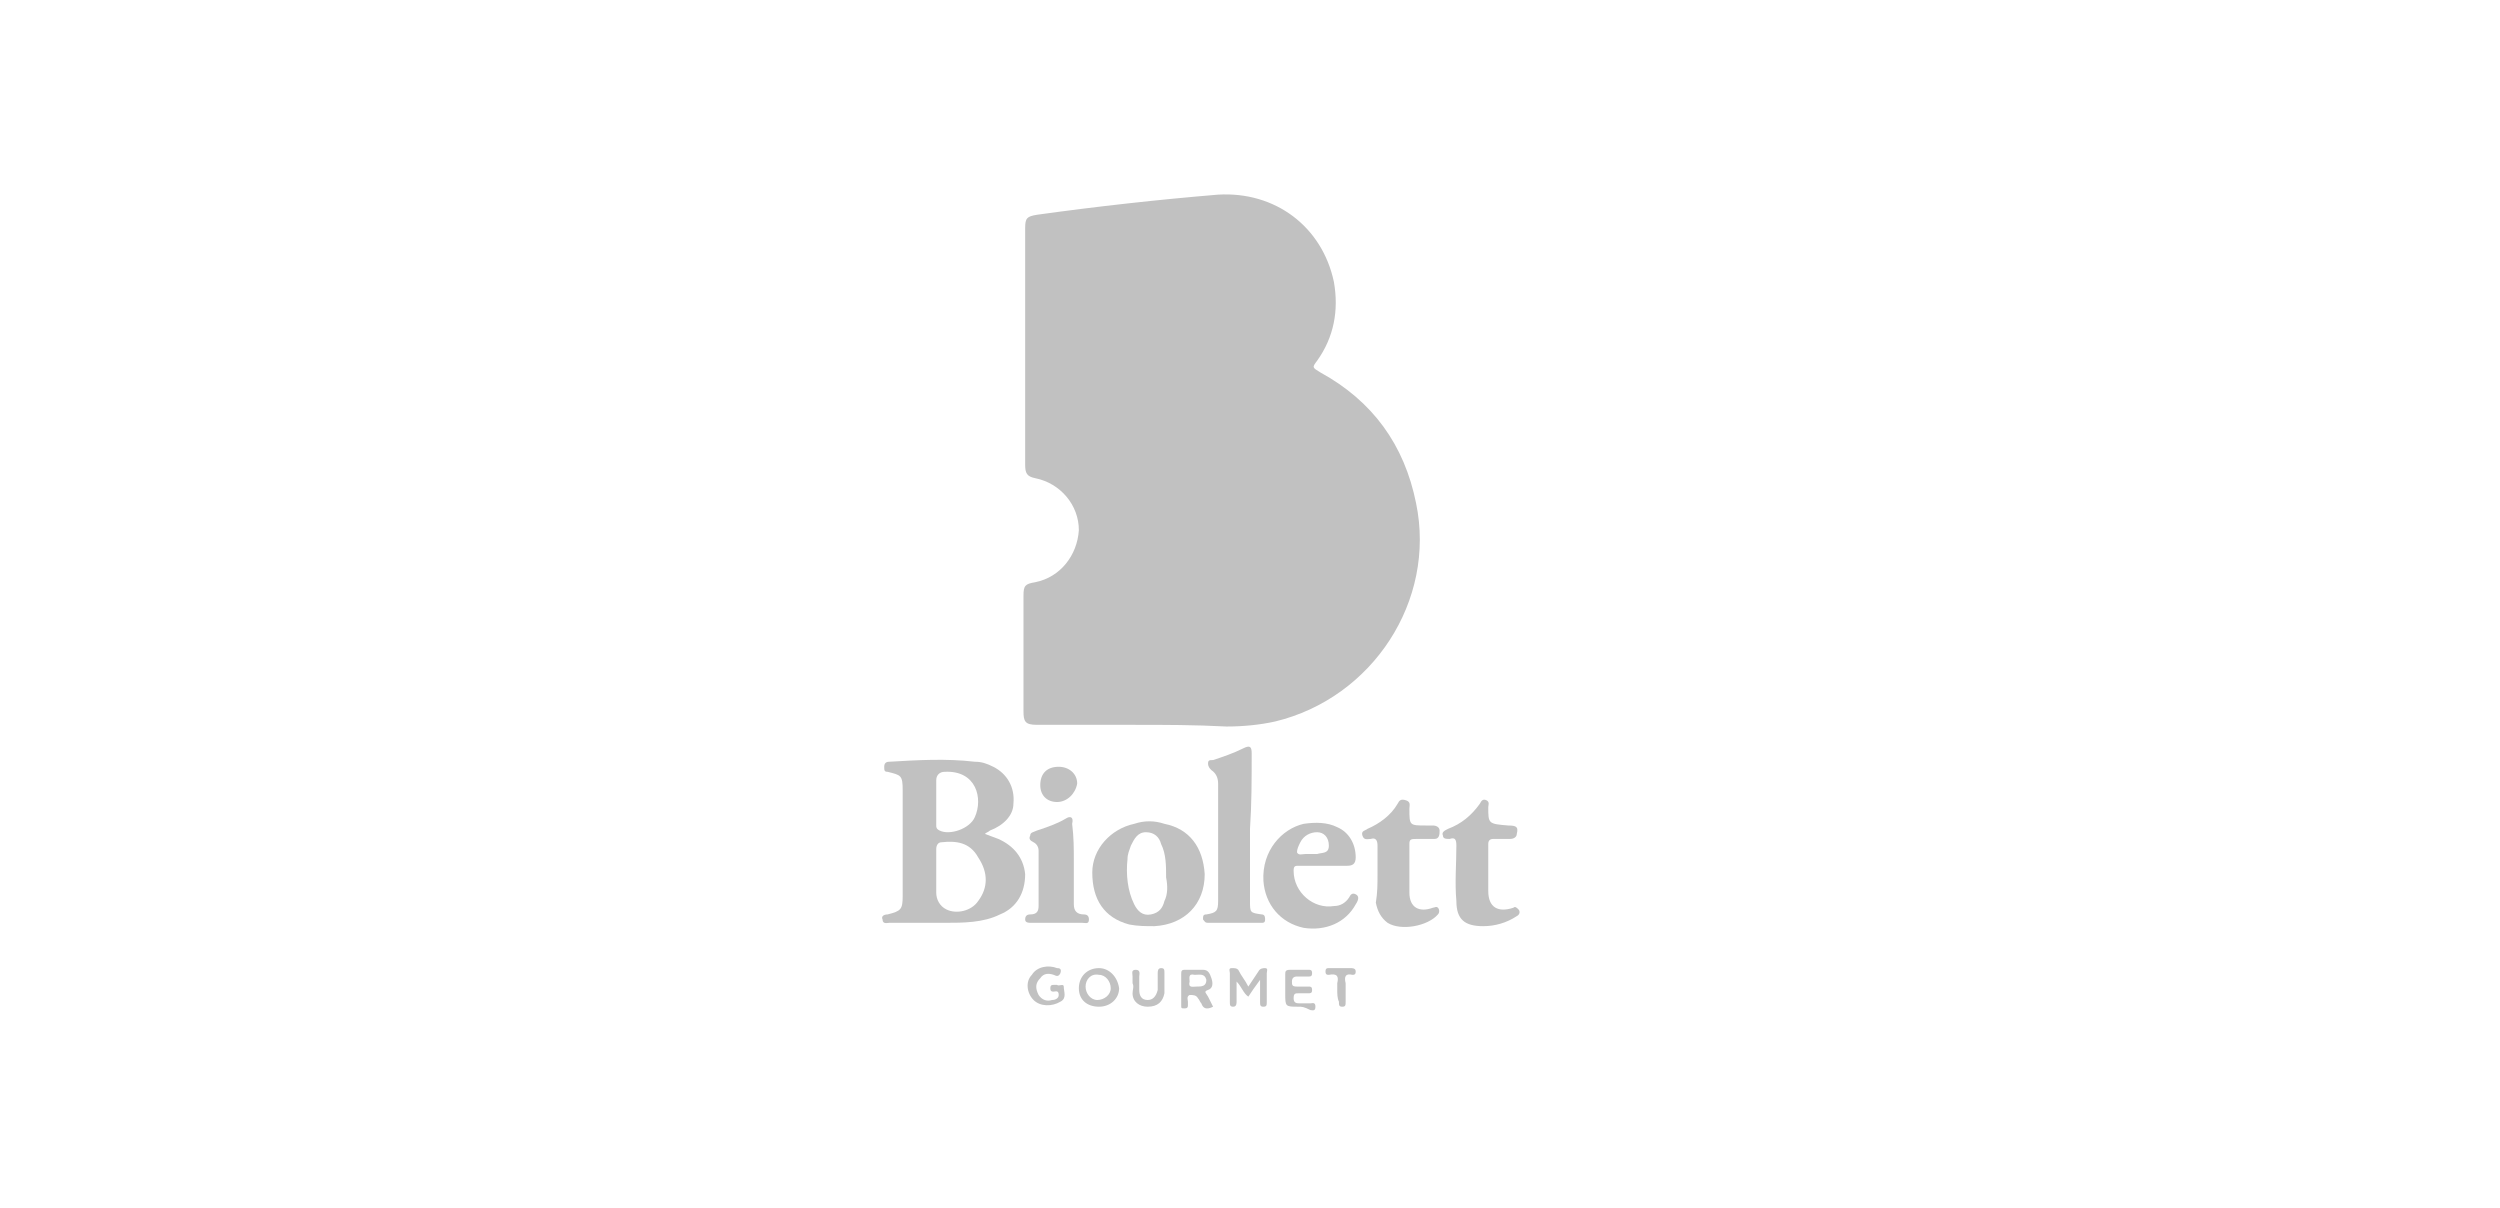 <?xml version="1.0" encoding="utf-8"?>
<!-- Generator: Adobe Illustrator 21.0.0, SVG Export Plug-In . SVG Version: 6.00 Build 0)  -->
<svg version="1.1" id="Capa_1" xmlns="http://www.w3.org/2000/svg" xmlns:xlink="http://www.w3.org/1999/xlink" x="0px" y="0px"
	 viewBox="0 0 149 72" style="enable-background:new 0 0 149 72;" xml:space="preserve">
<style type="text/css">
	.st0{fill:#C1C1C1;}
</style>
<g>
	<path class="st0" d="M371.4,3841.1c0.2,0.2,0.4,0.4,0.6,0.5c0.2,0.1,0.4,0.3,0.6,0.6c0,0.1,0.1,0.1,0.2,0.2
		c0.2,0.2,0.5,0.3,0.7,0.5c0.1,0,0.3,0.1,0.4,0.2c1,0.8,2.1,1.5,3.1,2.3c0.3,0.2,0.7,0.5,1,0.7c0.1,0,0.2,0.1,0.3,0.2
		c0.9,0.8,2.1,1.3,3.2,1.8c1.2,0.6,2.4,0.9,3.7,1c0.7,0.1,1.5,0,2.2-0.1c1.2-0.2,2.3-0.7,3.3-1.4c0.1-0.1,0.2-0.1,0.2-0.1
		c0,0,0.1,0,0.1-0.1c0.1-0.2,0.4-0.2,0.6-0.4c0.2-0.2,0.5-0.4,0.7-0.6c0.1-0.1,0.3-0.2,0.5,0c0.2,0.1,0.2,0.3,0.1,0.4
		c-0.1,0.3-0.2,0.7-0.4,0.9c-0.2,0.3-0.3,0.6-0.4,0.9c-0.2,0.5-0.5,0.9-0.9,1.3c0,0-0.1,0-0.1,0.1c-0.2,0.6-0.7,0.8-1.1,1.3
		c-0.4,0.5-0.9,0.8-1.4,1.1c-0.4,0.2-0.8,0.5-1.2,0.7c-0.8,0.2-1.7,0.4-2.6,0.4c-1,0-1.9-0.1-2.9-0.3c-0.8-0.2-1.6-0.5-2.4-0.8
		c-0.6-0.3-1.2-0.6-1.8-0.9c-0.6-0.2-1.1-0.6-1.7-0.9c-0.7-0.3-1.4-0.8-2.1-1.2c-1-0.6-2.1-1.2-3-2.1c-0.1-0.1-0.3-0.1-0.4-0.2
		c-1.7-1-3.2-2.3-4.9-3.2c-1.6-0.8-3.4-1.4-5.1-1.8c-0.6-0.2-1.2-0.1-1.8-0.2c-1-0.2-2-0.1-2.9,0c-0.9,0-1.7,0.2-2.6,0.4
		c-1.6,0.4-3.1,1.1-4.5,2.1c-0.1,0.1-0.2,0.2-0.4,0.3c-0.1,0-0.1,0.1-0.2,0.1c-0.1,0,0-0.1,0-0.2c0.4-0.8,0.6-1.7,1.3-2.3
		c0.4-0.3,0.6-0.8,0.9-1.2c0.2-0.2,0.3-0.4,0.4-0.6c0.6-0.4,1.1-1,1.8-1.4c0.7-0.4,1.4-0.7,2.2-1c0.1,0,0.2,0,0.4-0.1
		c0.4,0,0.8-0.2,1.2-0.3c0.4-0.1,0.8-0.2,1.2-0.2c0.5-0.1,1.1-0.1,1.6-0.2c0.8-0.1,1.5-0.1,2.3,0c0.8,0.1,1.6,0.2,2.4,0.3
		c1.4,0.2,2.6,0.8,3.9,1.3c0,0,0.1,0,0.1,0.1c0.6,0.4,1.4,0.7,2,1.1C370.4,3840.4,370.9,3840.7,371.4,3841.1z"/>
	<path class="st0" d="M347.8,3851.2c0.4,0.4,0.7,0.8,1,1.1c1.3,1.4,2.8,2.4,4.4,3.2c2.2,1.1,4.6,1.6,7.1,1.8
		c2.4,0.2,4.7-0.2,7.1-0.6c1.6-0.3,3.3-0.5,5-0.7c1.7-0.2,3.3-0.4,5-0.4c1.8,0,3.5,0.1,5.2,0.5c0.7,0.2,1.3,0.4,1.9,0.6
		c0.3,0.1,0.6,0.3,0.8,0.5c1.3,0.9,2.2,2.1,2.7,3.5c0.6,1.4,0.7,2.9,0.7,4.4c0,0.2-0.1,0.4-0.1,0.6c0,0.1,0,0.2-0.1,0.2
		c-0.1,0-0.2-0.1-0.2-0.1c-0.1-0.1-0.1-0.3-0.2-0.4c-0.2-0.5-0.5-0.9-0.7-1.4c-0.2-0.4-0.4-0.8-0.8-1c-0.1-0.1-0.2-0.3-0.3-0.4
		c-1.3-1.5-3-2.4-4.9-2.7c-2.2-0.3-4.4-0.1-6.6,0.3c-2.3,0.5-4.5,1.1-6.8,1.6c-1.9,0.4-3.7,0.8-5.6,0.8c-2.9,0.1-5.6-0.6-8.1-1.9
		c-0.9-0.4-1.8-0.9-2.6-1.6c-1.9-1.6-3.5-3.4-4.1-5.8c-0.1-0.3-0.1-0.6-0.2-1c-0.1-0.5-0.1-1-0.2-1.5c0-0.1,0-0.2,0-0.2
		c0-0.1,0.1-0.2,0.2-0.2c0.1,0,0.2,0.1,0.2,0.2C347.5,3850.8,347.6,3851,347.8,3851.2z"/>
	<path class="st0" d="M440.7,3853.3c-0.1-0.7-0.1-1.5-0.3-2.2c-0.2-1.3-0.4-2.6-0.6-3.9c-0.1-0.7-0.3-1.3-0.7-1.9
		c-0.1-0.2-0.3-0.3-0.6-0.4c-0.2,0-0.3-0.1-0.2-0.3c0.1-0.1,0.1-0.1,0.2-0.2c0.4-0.3,0.8-0.7,1.1-1.2c0.2-0.3,0.3-0.8,0.4-1.2
		c0.1-0.9,0.2-1.7,0.1-2.5c-0.1-0.9-0.2-1.8-0.9-2.5c-0.5-0.4-0.8-0.9-1.5-1.1c-0.3-0.1-0.6-0.1-0.8-0.2c-0.2-0.1-0.3-0.1-0.5-0.1
		c-0.2,0-0.4-0.1-0.6-0.1c-1.2,0-2.4,0-3.6,0c-0.2,0-0.3,0-0.4,0.1c-0.2,0.1-0.3,0.3-0.3,0.6c0,3.9,0,7.9,0,11.8
		c0,1.5,0.1,3.1-0.1,4.6c-0.1,0.4,0,0.8,0.4,1l2.8,0c0.1-0.1,0.1-0.2,0.1-0.5c0-1.2,0-2.3,0-3.5c0-1.2,0-2.4,0-3.6
		c0-0.5,0.2-0.7,0.7-0.5c0.7,0.1,1,0.7,1.2,1.3c0.2,0.8,0.3,1.6,0.4,2.4c0.2,1.2,0.3,2.4,0.5,3.6c0.1,0.3,0.1,0.6,0.3,0.8l2.6,0
		C440.6,3853.7,440.7,3853.5,440.7,3853.3z M436.8,3841.6c0,0.9-0.6,1.6-1.5,1.8c-0.4,0.1-0.7-0.2-0.7-0.7c0-0.7,0-1.5,0-2.2h0
		c0-0.6,0-1.3,0-1.9c0-0.5,0.2-0.7,0.7-0.7c1-0.1,1.3,0.6,1.4,1.4C436.8,3840,436.8,3840.8,436.8,3841.6z"/>
	<path class="st0" d="M451.1,3843.2c0-0.9,0-1.8-0.1-2.8c-0.1-0.5,0-1-0.3-1.4c0-0.1-0.1-0.1-0.1-0.2c-0.3-1-0.8-1.9-1.7-2.5
		c-0.6-0.4-1.2-0.7-1.9-0.8c-0.5-0.1-1-0.1-1.5,0c-0.2,0-0.3,0.1-0.5,0.1c-0.9,0.2-1.6,0.6-2.2,1.2c-0.5,0.6-0.9,1.3-1.1,2.1
		c-0.3,1.4-0.3,2.7-0.4,4.1c0,1.6,0.1,3.1,0.1,4.7c0,0.9,0.1,1.7,0.3,2.5c0.2,0.9,0.6,1.7,1.2,2.3c0.7,0.7,1.5,1,2.5,1.1l1.2,0
		c0.5-0.1,1-0.2,1.5-0.3c0.6-0.1,1.1-0.4,1.5-0.8c0.1-0.1,0.3-0.2,0.4-0.4c0.2-0.1,0.2-0.2,0.3-0.4c0.6-1.2,0.9-2.5,0.9-3.8
		C451.1,3846.5,451.1,3844.9,451.1,3843.2z M447.8,3847.8c0,0.8,0,1.7-0.3,2.5c-0.1,0.2-0.2,0.4-0.3,0.7c-0.4,0.7-1,0.7-1.6,0.5
		c-0.1,0-0.2-0.1-0.3-0.2c-0.3-0.5-0.5-1.1-0.6-1.7c-0.2-2.1-0.1-4.2-0.1-6.3c0-1.1,0.1-2.2,0.1-3.3c0-0.7,0.2-1.3,0.7-1.7
		c0.4-0.4,0.7-0.4,1.2-0.2c0.6,0.3,0.8,0.8,0.9,1.3c0.1,0.5,0.1,1,0.1,1.5c0,0.5,0,1.1,0,1.6C447.9,3844.2,447.8,3846,447.8,3847.8z
		"/>
	<path class="st0" d="M421.9,3853.5c-0.1-0.4-0.1-0.9-0.1-1.3c0-0.5-0.2-0.9-0.2-1.3c-0.1-0.8-0.2-1.6-0.4-2.4
		c-0.1-0.5-0.2-1-0.3-1.5c-0.1-0.8-0.2-1.6-0.4-2.3c-0.1-0.6-0.1-1.3-0.3-1.9c-0.1-0.6-0.1-1.2-0.2-1.7c-0.1-0.7-0.3-1.3-0.3-2
		c-0.1-0.8-0.1-1.6-0.3-2.4c-0.2-0.7-0.1-0.9-0.5-1c-0.1,0-0.3-0.1-0.6-0.1c-0.5-0.1-1,0-1.4,0c0,0,0,0,0,0c-0.3,0-0.6,0-0.9,0
		c-0.2,0-0.3,0-0.4,0.1c-0.4,0.1-0.6,0.2-0.7,0.9c-0.1,0.6-0.2,1.3-0.2,1.9c-0.1,0.6-0.2,1.2-0.3,1.7c-0.1,0.8-0.2,1.6-0.4,2.4
		c-0.1,0.5-0.2,1-0.2,1.6c-0.1,0.7-0.2,1.3-0.3,2c-0.1,0.7-0.3,1.5-0.4,2.2c-0.1,0.6-0.1,1.3-0.3,1.9c-0.1,0.6-0.2,1.2-0.3,1.8
		c-0.1,0.4,0,0.8-0.2,1.2c-0.1,0.2-0.1,0.3-0.1,0.4l2.7,0c0,0,0-0.1,0-0.1c0-0.6,0.1-1.2,0.2-1.9c0.1-0.8,0.2-1.7,0.3-2.5
		c0-0.5,0.1-0.6,0.6-0.6c0.5,0,0.9,0,1.4,0c0.5,0,0.6,0.1,0.7,0.6c0.1,1.3,0.5,2.6,0.5,4c0,0.3,0.1,0.4,0.2,0.5l3,0
		C421.9,3853.6,421.9,3853.5,421.9,3853.5z M415.9,3846.2l0.8-7.6l0.9,7.6H415.9z"/>
	<path class="st0" d="M396,3854c-0.3-0.3-0.6-0.5-0.9-0.8c-0.1-0.1-0.1-0.3-0.1-0.4c0-0.6,0-1.2,0-1.7c0-0.1,0-0.2,0.1-0.3
		c0.1-0.1,0-0.2,0-0.2c0.2-0.1,0.3,0,0.4,0.1c0.4,0.4,0.8,0.6,1.3,0.8c1.1,0.6,2.4,0.2,2.8-1.2c0.3-1.3,0-2.4-0.6-3.4
		c-0.7-1.2-1.6-2.3-2.4-3.5c-0.5-0.8-1-1.6-1.2-2.6c-0.2-0.8-0.3-1.7-0.2-2.6c0.1-0.6,0.2-1.1,0.4-1.7c0.5-1.3,1.5-2.2,2.7-2.7
		c1.2-0.5,2.4-0.4,3.6-0.1c0.1,0,0.2,0,0.2,0c0.5,0,0.8,0.3,0.8,0.8c0,0.6,0,1.2,0,1.8c0,0.2,0,0.3-0.3,0.2
		c-0.6-0.2-1.2-0.4-1.8-0.4c-0.6,0-1,0.2-1.3,0.7c-0.8,1.2-0.7,2.5-0.2,3.8c0.4,0.9,0.9,1.7,1.5,2.5c0.2,0.2,0.3,0.4,0.4,0.7
		c0.1,0.3,0.4,0.4,0.5,0.7c0.7,1,1.3,2.1,1.5,3.4c0.3,1.4,0.1,2.8-0.4,4.1c-0.2,0.6-0.5,1.1-0.9,1.5c-0.2,0.2-0.4,0.4-0.6,0.6
		c0,0.1-0.1,0.2-0.2,0.2c-0.6,0.4-1.2,0.6-1.9,0.6c-0.6,0-1.3,0-1.9-0.1C396.8,3854.4,396.4,3854.3,396,3854z"/>
	<path class="st0" d="M462.5,3845.3c0-2.9,0-5.8,0-8.8c0-0.3-0.1-0.4-0.4-0.4c-0.6,0-1.2,0-1.8,0c-0.1,0-0.2,0-0.2-0.1
		c-0.1-0.6-0.2-1.2-0.1-1.7c0.1-0.5,0.2-0.5,0.7-0.5c2.4,0,4.8,0,7.2-0.1c0.6,0,0.8,0.3,0.9,0.9c0.1,0.5-0.1,0.9-0.1,1.4
		c0,0.2-0.2,0.2-0.3,0.2c-0.6,0-1.1,0-1.7,0c-0.3,0-0.4,0.1-0.4,0.4c0,5.8,0,11.6,0,17.4c0,0.5-0.1,0.6-0.6,0.6c-0.9,0-1.8,0-2.7,0
		c-0.3,0-0.4-0.1-0.4-0.4c0-0.5,0-0.9,0-1.4C462.6,3850.2,462.6,3847.7,462.5,3845.3C462.6,3845.3,462.5,3845.3,462.5,3845.3z"/>
	<path class="st0" d="M411.7,3853.1c0,0.2-0.1,0.3-0.2,0.4l-6.7,0c0-0.1,0-0.2,0-0.3c0-1.2,0-2.5,0-3.7v-4.7c0-2.8,0-5.6,0-8.4
		c0-0.2,0-0.4,0.1-0.5c0-0.1,0.1-0.1,0.2-0.2c0,0,0,0,0,0c0.1,0,0.1-0.1,0.2-0.1c0.3,0,0.5,0,0.8,0c1.7,0,3.4,0,5.1,0
		c0.1,0,0.2,0,0.3,0.1c0.2,0.1,0.2,0.2,0.2,0.5c0,0.4,0,0.9,0,1.3c-0.1,0.3-0.3,0.4-0.5,0.5c-0.7,0.1-1.5,0.1-2.2,0
		c-0.9-0.1-0.9-0.1-0.9,0.8c0,1.3,0,2.6,0,3.9c0,0.4,0.1,0.6,0.6,0.6c0.8,0,1.6,0,2.4,0c0.3,0,0.4,0.1,0.3,0.3
		c0,0.4,0.1,0.8,0.1,1.2c0,0.5-0.2,0.7-0.7,0.7c-0.7,0-1.4,0-2.2,0c-0.4,0-0.5,0.1-0.5,0.5c0,1.4,0,2.7,0,4.1c0,0.3,0,0.5,0,0.8
		c0,0.3,0.2,0.5,0.5,0.5c0.5,0,0.9,0,1.4,0c0.5,0,1.1,0,1.6,0.1c0.1,0,0.2,0,0.2,0.1C411.8,3852.1,411.8,3852.6,411.7,3853.1z"/>
	<path class="st0" d="M430,3835.8c0,0.6,0,1.1,0,1.7c0,0.2-0.1,0.3-0.3,0.3c-0.8,0.1-1.5,0.1-2.3,0c-1,0-1.1,0.1-1,1.1
		c0.1,1.2,0,2.5,0,3.7c0,0.4,0.1,0.5,0.5,0.5c0.8,0,1.7,0,2.5,0c0.4,0,0.4,0.1,0.4,0.4c0,0.5,0,0.9,0,1.4c0,0.4-0.1,0.5-0.5,0.5
		c-0.8,0-1.6,0-2.5,0c-0.4,0-0.4,0-0.4,0.4c0,1.2,0,2.4,0,3.5h0c0,1.1,0,2.2,0,3.3c0,0.2,0,0.3,0,0.5c0,0.2-0.1,0.3-0.1,0.4l-2.9,0
		c-0.2-0.2-0.3-0.5-0.3-0.9c0.2-3.9,0-7.7,0.1-11.6c0-1.6,0-3.2,0-4.8c0-0.4,0.1-0.6,0.3-0.7c0.1,0,0.3-0.1,0.5-0.1
		c1.9,0,3.9,0,5.8,0c0.1,0,0.2,0,0.3,0.1C430,3835.6,430,3835.7,430,3835.8z"/>
	<path class="st0" d="M458.1,3852.8c-0.1,0.2-0.3,0.3-0.5,0.4c-0.4,0.3-0.8,0.4-1.2,0.5c0,0-0.1,0-0.1,0c-0.3,0-0.5,0.1-0.8,0.1
		c-0.2,0-0.3,0-0.5,0c-0.6,0-1.2-0.2-1.8-0.5c-0.7-0.4-1-1-0.9-1.7c0-0.3,0-0.6,0.1-1c0.1-0.2,0.2-0.3,0.4-0.1
		c0.2,0.1,0.5,0.2,0.7,0.4c0.3,0.1,0.6,0.2,1,0.2c0.5,0,1-0.1,1.3-0.5c0.6-0.8,0.6-1.7,0.2-2.7c-0.3-0.9-0.9-1.7-1.4-2.5
		c-0.5-0.7-1.1-1.4-1.5-2.3c-0.5-1.1-0.8-2.2-0.7-3.4c0.1-1.9,1.2-3.6,3.4-4.1c0.7-0.2,1.5-0.1,2.3,0c0.9,0.2,1.2,0.6,1.1,1.7
		c0,0.2,0,0.4-0.1,0.6c-0.1,0.2-0.1,0.3-0.4,0.2c-0.4-0.2-0.8-0.3-1.2-0.3c-0.7,0-1.2,0.3-1.5,0.9c-0.5,1.1-0.4,2.2,0.1,3.2
		c0.3,0.7,0.7,1.3,1.2,1.9c0.4,0.5,0.8,1.1,1.1,1.7c0.4,0.6,0.7,1.2,0.9,1.9C459.8,3849.4,459.4,3851.2,458.1,3852.8z"/>
	<path class="st0" d="M432,3856.7c-7.8,0-15.5,0-23.3,0c-0.3,0-0.5,0-0.8-0.1c-0.1,0-0.2-0.1-0.2-0.2c0-0.2,0.1-0.3,0.2-0.3
		c0.4,0,0.7,0,1.1,0c3.3,0,6.6,0,10,0c12,0,24,0,35.9,0c0.3,0,0.6,0,0.9,0.1c0.1,0.1,0.2,0.1,0.2,0.3c0,0.1-0.2,0.2-0.3,0.2
		c-0.2,0-0.4,0-0.6,0C447.4,3856.7,439.7,3856.7,432,3856.7L432,3856.7z"/>
	<path class="st0" d="M444.2,3860.9c0-0.2-0.1-0.4-0.2-0.6c-0.1,0-0.1-0.1-0.1-0.1c-0.3-0.6-0.6-0.9-1.3-0.9c-0.5,0-1.1,0-1.6,0
		c-0.7,0-0.8,0.2-0.8,0.8c0,2.1,0,4.2,0,6.2c0,0.4,0,0.8,0,1.2c0,0.2,0,0.3,0.2,0.4c0.7,0.1,1.4,0.1,2.1,0.1c0.4,0,0.9-0.2,1.2-0.5
		c0.1-0.2,0.3-0.4,0.3-0.6c0.2-0.8,0.3-1.6,0.3-2.4C444.5,3863.3,444.4,3862.1,444.2,3860.9z M443.1,3864.3c0,0.6,0,1.2-0.2,1.8
		c-0.1,0.4-0.3,0.5-0.8,0.4c-0.3,0-0.4-0.2-0.5-0.5c-0.1-0.3,0-0.7,0-1c0-1.3,0-2.6,0-4c0-0.4,0.2-0.5,0.5-0.5
		c0.5,0,0.8,0.3,0.9,0.8c0.1,0.3,0,0.5,0,0.8C443,3862.9,443.1,3863.6,443.1,3864.3z"/>
	<path class="st0" d="M454.5,3867.6c-0.1-0.5-0.1-1.1-0.1-1.6c0-0.6-0.1-1.2-0.1-1.8c0-0.2-0.1-0.3-0.3-0.4
		c-0.4-0.3-0.5-0.4-0.1-0.7c0.5-0.6,0.6-1.3,0.5-2.1c-0.1-0.5-0.4-1-0.7-1.4c-0.2-0.2-0.5-0.3-0.7-0.3c-0.7-0.1-1.5-0.1-2.2,0
		c-0.2,0-0.3,0.2-0.3,0.4c-0.1,0.4,0,0.8,0,1.1c0,2.3,0,4.6,0,6.9c0.9,0.3,1.3,0.1,1.2-0.7c0-0.5,0-1.1,0-1.6c0-0.3,0-0.6,0.1-0.9
		c0-0.1,0.1-0.2,0.2-0.2c0.2,0,0.4-0.1,0.6,0c0,0,0.1,0.1,0.1,0.1c0.3,0.2,0.5,0.4,0.5,0.8c0,0.7,0,1.4,0.1,2c0,0.4,0.2,0.5,0.6,0.6
		c0.2,0,0.4,0,0.6,0C454.4,3867.8,454.5,3867.8,454.5,3867.6z M453,3862.3c-0.1,0.4-0.3,0.6-0.7,0.6c-0.7,0-0.7,0.1-0.8-0.7
		c-0.1-0.4,0.1-0.7,0-1.1c-0.1-0.2,0.1-0.4,0.4-0.4c0.2,0,0.3,0,0.5,0c0.5,0.1,0.7,0.3,0.7,0.8C453.1,3861.7,453.1,3862,453,3862.3z
		"/>
	<path class="st0" d="M449.3,3861.2c0-0.2,0-0.5-0.3-0.6c-0.1,0,0-0.1,0-0.1c0-0.8-0.5-1.2-1.1-1.4c-0.1,0-0.3,0-0.4-0.1
		c-0.8-0.2-1.8,0.5-2,1.4c-0.2,1-0.3,2-0.3,3.1c0,1.1,0.1,2.1,0.3,3.2c0.1,0.8,0.6,1.2,1.2,1.4c0.6,0.2,1.1,0.2,1.6-0.1
		c0.3-0.4,0.8-0.8,0.9-1.4c0.1-0.4,0.1-0.8,0.1-1.2C449.4,3864,449.4,3862.6,449.3,3861.2z M448.1,3862c0,0.6,0,1.2,0,1.8h0
		c0,0.7,0,1.4,0,2.1c0,0.3-0.2,0.5-0.4,0.7c-0.3,0.2-0.7,0.2-0.9-0.2c-0.2-0.3-0.2-0.5-0.2-0.8c0-1.3-0.1-2.5,0-3.8
		c0-0.3,0-0.7,0.2-1c0.2-0.2,0.4-0.3,0.7-0.3c0.3,0,0.4,0.2,0.5,0.5C448,3861.3,448.1,3861.6,448.1,3862z"/>
	<path class="st0" d="M408.9,3862.2c-0.1-0.5,0-1.1-0.2-1.6c-0.2-0.7-0.7-1.1-1.4-1.3c-0.6-0.1-1.2,0-1.9,0c-0.4,0-0.5,0.1-0.5,0.5
		c0,1.3,0,2.6,0,3.8h0.1c0,1.3,0,2.6,0,3.9c0,0.2,0,0.3,0.2,0.3c0.7,0,1.4,0.1,2,0c0.7-0.1,1.2-0.4,1.3-1.2c0.2-0.8,0.3-1.7,0.3-2.5
		C408.9,3863.5,409,3862.8,408.9,3862.2z M407.7,3864.9c0,0.3-0.1,0.6-0.1,0.9c-0.1,0.5-0.4,0.7-0.8,0.7c-0.6,0-0.6,0-0.6-0.6v-2.4
		c0-0.9,0-1.7,0-2.6c0-0.2,0-0.3,0.3-0.3c0.1,0,0.2,0,0.3,0c0.6,0,0.8,0.2,0.9,0.8C407.8,3862.6,407.7,3863.7,407.7,3864.9z"/>
	<path class="st0" d="M459.4,3867.5c-0.2-0.5-0.2-1-0.3-1.5c-0.2-1.1-0.3-2.2-0.6-3.2c-0.1-0.4,0-0.9-0.2-1.3
		c-0.2-0.4-0.2-0.9-0.2-1.3c0-0.5-0.2-0.6-0.6-0.8c-0.7-0.2-1.3,0.1-1.2,0.7c0,0.5-0.2,0.9-0.3,1.3c-0.1,0.7-0.2,1.3-0.4,2
		c-0.2,1-0.4,2-0.5,3.1c0,0.4-0.1,0.7-0.2,1.1c0,0.1,0,0.3,0.1,0.3c0.2,0,0.4,0.1,0.6,0.1c0.2,0,0.4-0.1,0.4-0.3
		c0-0.4,0.2-0.7,0.2-1.1c0-0.8,0.1-0.8,0.8-0.8c0,0,0,0,0.1,0c0.3,0,0.4,0.1,0.5,0.4c0.1,0.3,0.1,0.7,0.2,1c0.1,0.3,0,0.6,0.3,0.7
		c0.3,0.1,0.5-0.1,0.8,0c0,0,0,0,0.1,0C459.4,3867.8,459.4,3867.6,459.4,3867.5z M456.7,3864.4l0.4-3.1l0.6,3.1H456.7z"/>
	<path class="st0" d="M415.7,3860.5C415.7,3860.5,415.7,3860.6,415.7,3860.5c0.2,0.4,0.1,0.8,0,1.1c-0.1,0.2-0.3,0.3-0.5,0.3
		c-0.2,0-0.4,0-0.6-0.1c-0.1-0.3,0-0.7-0.2-1c-0.2-0.4-0.6-0.5-0.9-0.2c-0.2,0.2-0.3,0.5-0.2,0.8c0.1,0.6,0.5,1,0.9,1.4
		c0.4,0.3,0.8,0.7,1.1,1c0.3,0.4,0.5,0.9,0.6,1.4c0.1,0.7,0,1.4-0.4,2c-0.8,1.2-2.6,1-3.2-0.1c0-0.1-0.1-0.1-0.1-0.2
		c-0.1-0.1-0.1-0.1-0.1-0.2c0-0.4-0.1-0.8-0.1-1.2c0-0.3,0.1-0.5,0.4-0.6c0.3-0.1,0.6-0.1,0.9,0.1c0.1,0.1,0.1,0.3,0.1,0.4
		c0,0.3,0,0.6,0.1,0.9c0.1,0.2,0.2,0.3,0.3,0.4c0.2,0.1,0.5,0.1,0.6-0.2c0.2-0.4,0.2-0.7,0.1-1.1c-0.2-0.5-0.6-0.9-1.1-1.3
		c-0.6-0.5-1.1-1.1-1.3-1.9c-0.2-0.8-0.1-1.5,0.2-2.2c0.1-0.2,0.3-0.4,0.5-0.5h0c0.6-0.4,1.2-0.5,1.8-0.1
		C415.2,3859.5,415.6,3859.9,415.7,3860.5z"/>
	<path class="st0" d="M419,3864.2c0,1.1,0,2.1,0,3.2c0,0.3-0.2,0.5-0.7,0.5c-0.3,0-0.4-0.1-0.4-0.5c0-0.7-0.1-1.3-0.1-2
		c0-1.4,0-2.8,0-4.2c0-0.5-0.2-0.6-0.6-0.6c-0.6,0-0.6,0-0.7-0.6c0-0.5,0.1-0.6,0.6-0.6c0.8,0,1.6,0,2.3-0.1c0.2,0,0.4,0,0.6,0
		c0.3,0,0.4,0.2,0.4,0.5c0,0.2,0,0.3-0.1,0.5c0,0.2-0.2,0.3-0.4,0.3c-0.2,0-0.4,0-0.6,0c-0.2,0-0.3,0.1-0.3,0.3
		C419,3862,419,3863.1,419,3864.2C419,3864.2,419,3864.2,419,3864.2z"/>
	<path class="st0" d="M426,3859.5c0-0.1,0-0.1,0-0.2c0.4-0.2,0.9-0.2,1.3,0.1c0.1,0.1,0.1,0.2,0.1,0.3c-0.1,2,0,4.1,0,6.1
		c0,0.6,0.1,1.3-0.1,1.9c-0.3,0.3-0.6,0.1-0.9,0.2c-0.4-0.1-0.4-0.1-0.5-0.5c0-2.4,0-4.9,0-7.3C426,3859.9,426,3859.7,426,3859.5z"
		/>
	<path class="st0" d="M438,3863.7c0-1.2,0-2.5,0-3.7c0-0.7,0.3-0.8,0.9-0.6c0.3,0.1,0.3,0.4,0.3,0.6c0,0.9,0,1.8,0,2.7
		c0,1.6,0,3.2,0,4.8c0,0.3-0.1,0.4-0.4,0.4c-0.7,0-0.7,0-0.7-0.8C438,3865.9,438,3864.8,438,3863.7
		C438,3863.7,438,3863.7,438,3863.7z"/>
	<path class="st0" d="M347.8,3851.2c-0.3-0.2-0.4-0.4-0.5-0.8c-0.2,0.2-0.2,0.5-0.1,0.7c0.1,0.4,0.2,0.9,0.2,1.3
		c-0.1,0-0.1-0.1-0.1-0.2c0-0.7-0.3-1.4-0.2-2c0-0.1,0-0.2,0.1-0.2c0.1,0,0.1,0,0.2,0.1C347.3,3850.5,347.7,3850.8,347.8,3851.2z"/>
	<polygon class="st0" points="416.9,3840.2 416.9,3840.2 416.9,3840.2 	"/>
	<polygon class="st0" points="416.9,3840.2 416.9,3840.2 416.9,3840.2 	"/>
	<path class="st0" d="M434.2,3862.8c0,1,0,2.1,0,3.1c0,0.6,0.6,0.9,1.1,0.7c0.1-0.1,0.2-0.2,0.2-0.3c0.2-0.8,0.2-1.7,0.1-2.5
		c0-1.3,0-2.6,0-4c0-0.2,0-0.4,0.3-0.5c0.3-0.1,0.6-0.1,0.8,0c0.1,0.1,0.1,0.2,0.1,0.3c0,2,0.1,4.1,0,6.1c0,0.4-0.1,0.7-0.2,1.1
		c-0.2,0.9-0.9,1.2-1.7,1.3c-1.2,0.1-2.1-0.9-2.1-2.1c0-2.1,0-4.2,0-6.3c0-0.3,0.1-0.4,0.5-0.4c0.7,0.1,0.7,0.1,0.7,0.7
		C434.1,3861,434.1,3861.9,434.2,3862.8C434.1,3862.8,434.2,3862.8,434.2,3862.8z"/>
	<path class="st0" d="M431.8,3864.1c0-0.2-0.1-0.4-0.3-0.5c-0.3-0.2-0.3-0.4-0.1-0.7c0.5-0.9,0.6-1.8,0.1-2.7
		c-0.2-0.4-0.4-0.8-0.8-0.8c-0.7,0-1.4-0.1-2.1-0.1c-0.3,0-0.4,0.2-0.4,0.4c0,1.3,0,2.5,0,3.8h0c0,0.8,0,1.6,0,2.4c0,0.5,0,1,0,1.5
		c0,0.3,0,0.4,0.4,0.4c0.3,0,0.6,0,1,0.1c1.3,0.1,1.9-0.4,2.3-1.5C432.1,3865.6,432,3864.9,431.8,3864.1z M429.7,3860.7
		c0.2-0.1,0.5-0.1,0.7,0.1c0.4,0.4,0.4,0.8,0.2,1.3c-0.1,0.4-0.3,0.6-0.7,0.8c-0.2,0-0.2,0-0.3-0.1c-0.1-0.4-0.1-0.7-0.1-1.1
		c0-0.2,0-0.4,0-0.5C429.5,3860.9,429.4,3860.7,429.7,3860.7z M430.5,3866.4c-0.1,0.2-0.3,0.3-0.5,0.2c-0.2-0.1-0.5-0.2-0.5-0.5
		c0-0.3,0-0.5,0-0.8h0c0-0.2,0-0.5,0-0.7c0-0.2,0-0.5,0.3-0.6c0.2-0.1,0.7,0.1,0.8,0.3C430.9,3864.8,430.8,3865.9,430.5,3866.4z"/>
	<path class="st0" d="M411.1,3863.7c0,1.2,0,2.5,0,3.7c0,0.3-0.3,0.5-0.7,0.5c-0.2,0-0.4-0.2-0.4-0.5c0-1,0-2,0-3.1
		c0-1.4,0-2.8,0-4.2c0-0.1,0-0.2,0-0.3c-0.1-0.4,0.2-0.7,0.6-0.6c0.4,0.1,0.6,0.3,0.6,0.8C411.2,3861.3,411.2,3862.5,411.1,3863.7
		C411.1,3863.7,411.1,3863.7,411.1,3863.7z"/>
	<path class="st0" d="M352.3,3844.8c1.3,0.1,2.4,0.9,2.4,2.4c0,1.3-1.1,2.2-2.2,2.2c-1.3,0-2.5-1.2-2.4-2.4
		C350.1,3845.9,351.2,3844.7,352.3,3844.8z"/>
	<path class="st0" d="M425.1,3867.6c-0.1-0.8-0.2-1.6-0.2-2.4c0-0.6-0.1-1.1-0.5-1.5c-0.2-0.2-0.2-0.4,0-0.6
		c0.2-0.2,0.3-0.4,0.4-0.7c0.2-0.6,0.1-1.2,0-1.8c-0.1-0.8-0.6-1.2-1.4-1.3c-0.7-0.1-1.4,0-2,0c-0.4,0-0.4,0.1-0.4,0.4v6.8
		c0,0.3,0,0.7,0,1c0,0.2,0.1,0.3,0.3,0.3c0.3,0,0.5,0,0.8,0c0.1-1,0.1-2.1,0.1-3.1c0-0.5,0-0.5,0.5-0.5c0.6,0,1,0.4,1,1
		c0,0.8,0,1.6,0.1,2.4c0,0.1,0,0.2,0.1,0.2c0.3,0.1,0.7,0,1.1,0C425.1,3867.8,425.1,3867.8,425.1,3867.6z M423.7,3861.7
		c0,0.2,0,0.5-0.1,0.7c-0.3,0.4-0.7,0.6-1.2,0.4c-0.2-0.1-0.3-0.2-0.3-0.4c0-0.5,0-1,0.1-1.5c0-0.2,0.1-0.3,0.3-0.3
		c0.2-0.1,0.5-0.1,0.7-0.1c0.2,0,0.5,0.5,0.5,0.8C423.7,3861.5,423.7,3861.6,423.7,3861.7z"/>
	<path class="st0" d="M455.5,3853.8c-0.2,0-0.3,0-0.5,0L455.5,3853.8z"/>
	<path class="st0" d="M411.2,3835.5c0.1,0,0.2,0,0.3,0.1H405l0.2,0l1-0.1C407.8,3835.5,409.5,3835.5,411.2,3835.5z"/>
	<path class="st0" d="M418.3,3835.5c0.3,0,0.4,0.1,0.6,0.1h-3.3c0.1,0,0.3,0,0.4-0.1c0.3,0,0.6,0,0.9,0c0,0,0,0,0,0
		C417.3,3835.5,417.8,3835.4,418.3,3835.5z"/>
	<path class="st0" d="M429.7,3835.5c0.1,0,0.2,0,0.3,0.1h-6.5c0.1,0,0.3-0.1,0.5-0.1C425.8,3835.5,427.8,3835.5,429.7,3835.5z"/>
	<path class="st0" d="M435.7,3835.5c0.2,0,0.4,0,0.6,0.1h-4.6c0.1,0,0.2-0.1,0.4-0.1C433.3,3835.5,434.5,3835.5,435.7,3835.5z"/>
	<path class="st0" d="M447,3835.6h-1.5C446,3835.5,446.5,3835.5,447,3835.6z"/>
</g>
<g>
	<path class="st0" d="M67.6,43.2c-1.9,0-3.9,0-5.8,0c-0.7,0-0.8-0.2-0.8-0.8c0-2.3,0-4.6,0-6.9c0-0.6,0.1-0.7,0.7-0.8
		c1.5-0.3,2.5-1.6,2.6-3.1c0-1.5-1.1-2.8-2.6-3.1c-0.5-0.1-0.6-0.3-0.6-0.8c0-4.7,0-9.4,0-14.1c0-0.6,0.1-0.7,0.7-0.8
		c3.6-0.5,7.2-0.9,10.8-1.2c3.4-0.2,6.2,1.9,6.9,5.2c0.3,1.7,0,3.3-1,4.7c-0.3,0.4-0.3,0.4,0.2,0.7c3.1,1.7,5,4.3,5.7,7.8
		c1.2,5.8-2.6,11.6-8.4,13c-0.9,0.2-1.9,0.3-2.9,0.3C71.2,43.2,69.4,43.2,67.6,43.2z"/>
	<path class="st0" d="M59.5,50c-0.3-0.1-0.5-0.2-0.8-0.3c0.1-0.1,0.2-0.1,0.3-0.2c0.8-0.3,1.4-0.9,1.4-1.6c0.1-1-0.4-1.8-1.2-2.2
		c-0.4-0.2-0.7-0.3-1.1-0.3c-1.7-0.2-3.4-0.1-5.1,0c-0.2,0-0.3,0.1-0.3,0.3c0,0.2,0,0.3,0.2,0.3c0.8,0.2,0.9,0.2,0.9,1.1
		c0,2.1,0,4.2,0,6.3c0,0.8-0.1,0.9-0.9,1.1c-0.2,0-0.4,0.1-0.3,0.3c0,0.3,0.3,0.2,0.4,0.2c1.1,0,2.2,0,3.3,0c1.1,0,2.3,0,3.3-0.5
		c1-0.4,1.5-1.3,1.5-2.4C61,51.1,60.4,50.4,59.5,50z M56.3,46c1.9-0.1,2.3,1.6,1.8,2.7c-0.3,0.7-1.5,1.1-2.1,0.8
		c-0.2-0.1-0.2-0.2-0.2-0.3c0-0.5,0-0.9,0-1.4c0-0.4,0-0.9,0-1.3C55.8,46.2,56,46,56.3,46z M58.3,53.7c-0.4,0.6-1.3,0.8-1.9,0.5
		c-0.4-0.2-0.6-0.6-0.6-1c0-0.5,0-0.9,0-1.4h0c0-0.4,0-0.8,0-1.2c0-0.2,0.1-0.4,0.3-0.4c0.9-0.1,1.7,0,2.2,0.9
		C58.9,52,58.9,52.9,58.3,53.7z"/>
	<path class="st0" d="M69.4,49.1c-0.6-0.2-1.2-0.2-1.8,0c-1.4,0.3-2.5,1.5-2.5,2.9c0,1.6,0.7,2.7,2.2,3.1c0.5,0.1,1,0.1,1.5,0.1
		c1.8-0.1,3-1.3,3-3.1C71.7,50.5,70.9,49.4,69.4,49.1z M69.4,53.7c-0.1,0.4-0.3,0.7-0.8,0.8c-0.5,0.1-0.8-0.2-1-0.6
		c-0.4-0.8-0.5-1.8-0.4-2.7c0-0.3,0.1-0.5,0.2-0.8c0.2-0.4,0.4-0.8,0.9-0.8c0.5,0,0.8,0.3,0.9,0.7c0.3,0.6,0.3,1.3,0.3,2
		C69.6,52.8,69.6,53.3,69.4,53.7z"/>
	<path class="st0" d="M74.5,49.4c0,1.4,0,2.8,0,4.3c0,0.7,0,0.7,0.7,0.8c0.2,0,0.2,0.2,0.2,0.3c0,0.2-0.1,0.2-0.2,0.2
		c-1.1,0-2.1,0-3.2,0c-0.2,0-0.2-0.1-0.3-0.2c0-0.2,0-0.3,0.2-0.3c0.6-0.1,0.7-0.2,0.7-0.8c0-2.3,0-4.7,0-7c0-0.3-0.1-0.6-0.4-0.8
		c-0.1-0.1-0.2-0.2-0.2-0.4c0-0.2,0.1-0.2,0.3-0.2c0.6-0.2,1.2-0.4,1.8-0.7c0.4-0.2,0.5-0.1,0.5,0.3C74.6,46.5,74.6,47.9,74.5,49.4
		C74.6,49.4,74.6,49.4,74.5,49.4z"/>
	<path class="st0" d="M80.8,53.3c-0.2-0.1-0.3,0-0.4,0.2c-0.2,0.3-0.5,0.5-0.9,0.5c-1.2,0.2-2.4-0.8-2.4-2.1c0-0.3,0.1-0.3,0.3-0.3
		c0.5,0,1,0,1.5,0v0c0.5,0,0.9,0,1.4,0c0.3,0,0.5-0.1,0.5-0.5c0-0.8-0.4-1.5-1.1-1.8c-0.6-0.3-1.3-0.3-2-0.2
		c-1.3,0.3-2.5,1.6-2.4,3.4c0.1,1.4,1,2.5,2.4,2.8c1.3,0.2,2.5-0.3,3.1-1.4C81,53.6,81,53.4,80.8,53.3z M77.5,50.2
		c0.2-0.4,0.6-0.6,1-0.6c0.4,0,0.7,0.3,0.7,0.8c0,0.5-0.4,0.4-0.7,0.5c-0.1,0-0.2,0-0.4,0c-0.1,0-0.2,0-0.3,0
		c-0.2,0-0.4,0.1-0.5-0.1C77.3,50.6,77.4,50.4,77.5,50.2z"/>
	<path class="st0" d="M88.4,55.2c-1.1,0-1.6-0.4-1.6-1.5c-0.1-1.1,0-2.2,0-3.3c0-0.4-0.1-0.5-0.4-0.4c-0.2,0-0.4,0-0.4-0.2
		c-0.1-0.2,0.1-0.3,0.3-0.4c0.8-0.3,1.4-0.8,1.9-1.5c0.1-0.2,0.2-0.3,0.4-0.2c0.2,0.1,0.1,0.3,0.1,0.4c0,1,0,1,1.2,1.1
		c0.5,0,0.6,0.1,0.5,0.5c0,0.2-0.2,0.3-0.4,0.3c-0.3,0-0.6,0-1,0c-0.2,0-0.3,0.1-0.3,0.3c0,0.9,0,1.9,0,2.8c0,1,0.6,1.3,1.5,1
		c0.1-0.1,0.2,0,0.3,0.1c0.1,0.1,0.1,0.3-0.1,0.4C89.8,55,89.1,55.2,88.4,55.2z"/>
	<path class="st0" d="M82.1,52.1c0-0.6,0-1.1,0-1.7c0-0.3-0.1-0.5-0.4-0.4c-0.2,0-0.4,0.1-0.5-0.2c-0.1-0.3,0.2-0.3,0.3-0.4
		c0.7-0.3,1.4-0.8,1.8-1.5c0.1-0.2,0.2-0.3,0.5-0.2c0.3,0.1,0.2,0.3,0.2,0.5c0,1,0,1,1,1c0.1,0,0.2,0,0.4,0c0.2,0,0.4,0.1,0.4,0.3
		c0,0.2,0,0.5-0.3,0.5c-0.3,0-0.7,0-1,0C84.1,50,84,50,84,50.3c0,1,0,1.9,0,2.9c0,0.9,0.6,1.2,1.4,0.9c0.1,0,0.2-0.1,0.3,0
		c0.1,0.1,0.1,0.3,0,0.4c-0.6,0.7-2.2,1-3,0.5c-0.4-0.3-0.6-0.7-0.7-1.2C82.1,53.2,82.1,52.7,82.1,52.1
		C82.1,52.1,82.1,52.1,82.1,52.1z"/>
	<path class="st0" d="M64,51.3c0,0.9,0,1.7,0,2.6c0,0.4,0.2,0.6,0.6,0.6c0.2,0,0.3,0.1,0.3,0.3c0,0.3-0.2,0.2-0.4,0.2c-1,0-2,0-3,0
		c-0.2,0-0.4,0-0.4-0.2c0-0.2,0.1-0.3,0.3-0.3c0.4,0,0.5-0.2,0.5-0.5c0-1.1,0-2.2,0-3.3c0-0.2-0.1-0.4-0.3-0.5
		c-0.2-0.1-0.3-0.2-0.2-0.4c0-0.2,0.2-0.2,0.4-0.3c0.6-0.2,1.2-0.4,1.7-0.7c0.3-0.2,0.5-0.1,0.4,0.3C64,49.9,64,50.6,64,51.3
		C64,51.3,64,51.3,64,51.3z"/>
	<path class="st0" d="M63,47.8c-0.6,0-1-0.4-1-1c0-0.7,0.4-1.1,1.1-1.1c0.6,0,1.1,0.4,1.1,1C64.1,47.3,63.6,47.8,63,47.8z"/>
	<path class="st0" d="M74.4,58.8c0.2-0.3,0.4-0.6,0.6-0.9c0.1-0.2,0.3-0.2,0.4-0.2c0.2,0,0.1,0.2,0.1,0.3c0,0.6,0,1.1,0,1.7
		c0,0.2,0,0.3-0.2,0.3c-0.2,0-0.2-0.1-0.2-0.3c0-0.4,0-0.8,0-1.3c-0.3,0.4-0.5,0.7-0.7,1c-0.3-0.2-0.4-0.6-0.7-0.9
		c0,0.5,0,0.8,0,1.2c0,0.1,0,0.3-0.2,0.3c-0.2,0-0.2-0.1-0.2-0.3c0-0.6,0-1.1,0-1.7c0-0.1-0.1-0.3,0.1-0.3c0.2,0,0.3,0,0.4,0.1
		C74,58.2,74.2,58.4,74.4,58.8z"/>
	<path class="st0" d="M72,59.4c-0.1-0.2-0.3-0.3,0-0.4c0.3-0.1,0.3-0.4,0.2-0.7c-0.1-0.3-0.2-0.5-0.5-0.5c-0.4,0-0.7,0-1.1,0
		c-0.2,0-0.2,0.1-0.2,0.3c0,0.6,0,1.2,0,1.8c0,0.2,0,0.2,0.2,0.2c0.2,0,0.2-0.1,0.2-0.2c0-0.1,0-0.1,0-0.2c0-0.1-0.1-0.3,0.1-0.4
		c0.2,0,0.4,0,0.5,0.2c0.1,0.1,0.1,0.2,0.2,0.3c0.1,0.3,0.3,0.4,0.7,0.2C72.2,59.8,72.1,59.6,72,59.4z M71.3,58.8
		c-0.2,0-0.5,0.1-0.4-0.3c0-0.2-0.1-0.5,0.3-0.4c0.3,0,0.6-0.1,0.7,0.3C71.9,58.8,71.6,58.8,71.3,58.8z"/>
	<path class="st0" d="M65.5,57.7c-0.7,0-1.2,0.5-1.2,1.2c0,0.7,0.5,1.1,1.2,1.1c0.7,0,1.2-0.5,1.2-1.1
		C66.6,58.2,66.1,57.7,65.5,57.7z M65.4,59.6c-0.4,0-0.7-0.4-0.7-0.8c0-0.4,0.3-0.8,0.8-0.7c0.4,0,0.7,0.4,0.7,0.8
		C66.2,59.3,65.8,59.6,65.4,59.6z"/>
	<path class="st0" d="M63,58.7c0.1,0.1,0.4-0.1,0.4,0.1c0,0.3,0.2,0.7-0.2,0.9c-0.5,0.3-1.2,0.3-1.6-0.1c-0.4-0.4-0.5-1.1-0.1-1.5
		c0.3-0.5,1-0.6,1.5-0.4c0.1,0,0.3,0,0.2,0.3c-0.1,0.2-0.2,0.2-0.4,0.1C62.5,58,62.2,58,62,58.3c-0.3,0.3-0.3,0.6-0.1,1
		c0.2,0.3,0.5,0.4,0.8,0.3c0.2,0,0.4-0.1,0.4-0.3c0-0.3-0.2-0.2-0.3-0.2c-0.1,0-0.2,0-0.2-0.2c0-0.2,0.1-0.2,0.2-0.2
		C62.8,58.7,62.9,58.7,63,58.7z"/>
	<path class="st0" d="M77.4,60c-0.8,0-0.8,0-0.8-0.8c0-0.4,0-0.7,0-1.1c0-0.2,0-0.3,0.3-0.3c0.4,0,0.8,0,1.1,0c0.1,0,0.2,0,0.2,0.2
		c0,0.2-0.1,0.2-0.2,0.2c-0.2,0-0.5,0-0.7,0c-0.2,0-0.3,0.1-0.3,0.3c0,0.2,0,0.3,0.3,0.3c0.2,0,0.4,0,0.7,0c0.1,0,0.2,0,0.2,0.2
		c0,0.1,0,0.2-0.2,0.2c-0.2,0-0.4,0-0.6,0c-0.2,0-0.3,0-0.3,0.3c0,0.3,0.2,0.3,0.4,0.3c0.2,0,0.4,0,0.6,0c0.1,0,0.3-0.1,0.3,0.2
		c0,0.3-0.2,0.2-0.3,0.2C77.7,60,77.6,60,77.4,60z"/>
	<path class="st0" d="M67.5,58.6c0-0.1,0-0.3,0-0.4c0-0.2-0.1-0.4,0.2-0.4c0.3,0,0.2,0.3,0.2,0.4c0,0.3,0,0.6,0,0.8
		c0,0.3,0.1,0.6,0.5,0.6c0.3,0,0.5-0.2,0.6-0.6c0-0.3,0-0.7,0-1c0-0.1,0-0.3,0.2-0.3c0.2,0,0.2,0.1,0.2,0.3c0,0.4,0,0.8,0,1.2
		c-0.1,0.5-0.4,0.8-1,0.8c-0.5,0-0.9-0.3-0.9-0.8C67.5,59,67.6,58.8,67.5,58.6C67.6,58.6,67.6,58.6,67.5,58.6z"/>
	<path class="st0" d="M79.7,59c0-0.1,0-0.2,0-0.4c0.1-0.4,0-0.6-0.5-0.5c-0.1,0-0.2,0-0.2-0.2c0-0.2,0.1-0.2,0.2-0.2
		c0.4,0,0.9,0,1.3,0c0.1,0,0.3,0,0.3,0.2c0,0.2-0.1,0.2-0.2,0.2c-0.4-0.1-0.5,0.1-0.4,0.5c0,0.4,0,0.8,0,1.1c0,0.2,0,0.3-0.2,0.3
		c-0.2,0-0.2-0.1-0.2-0.3C79.7,59.5,79.7,59.2,79.7,59z"/>
</g>
</svg>
